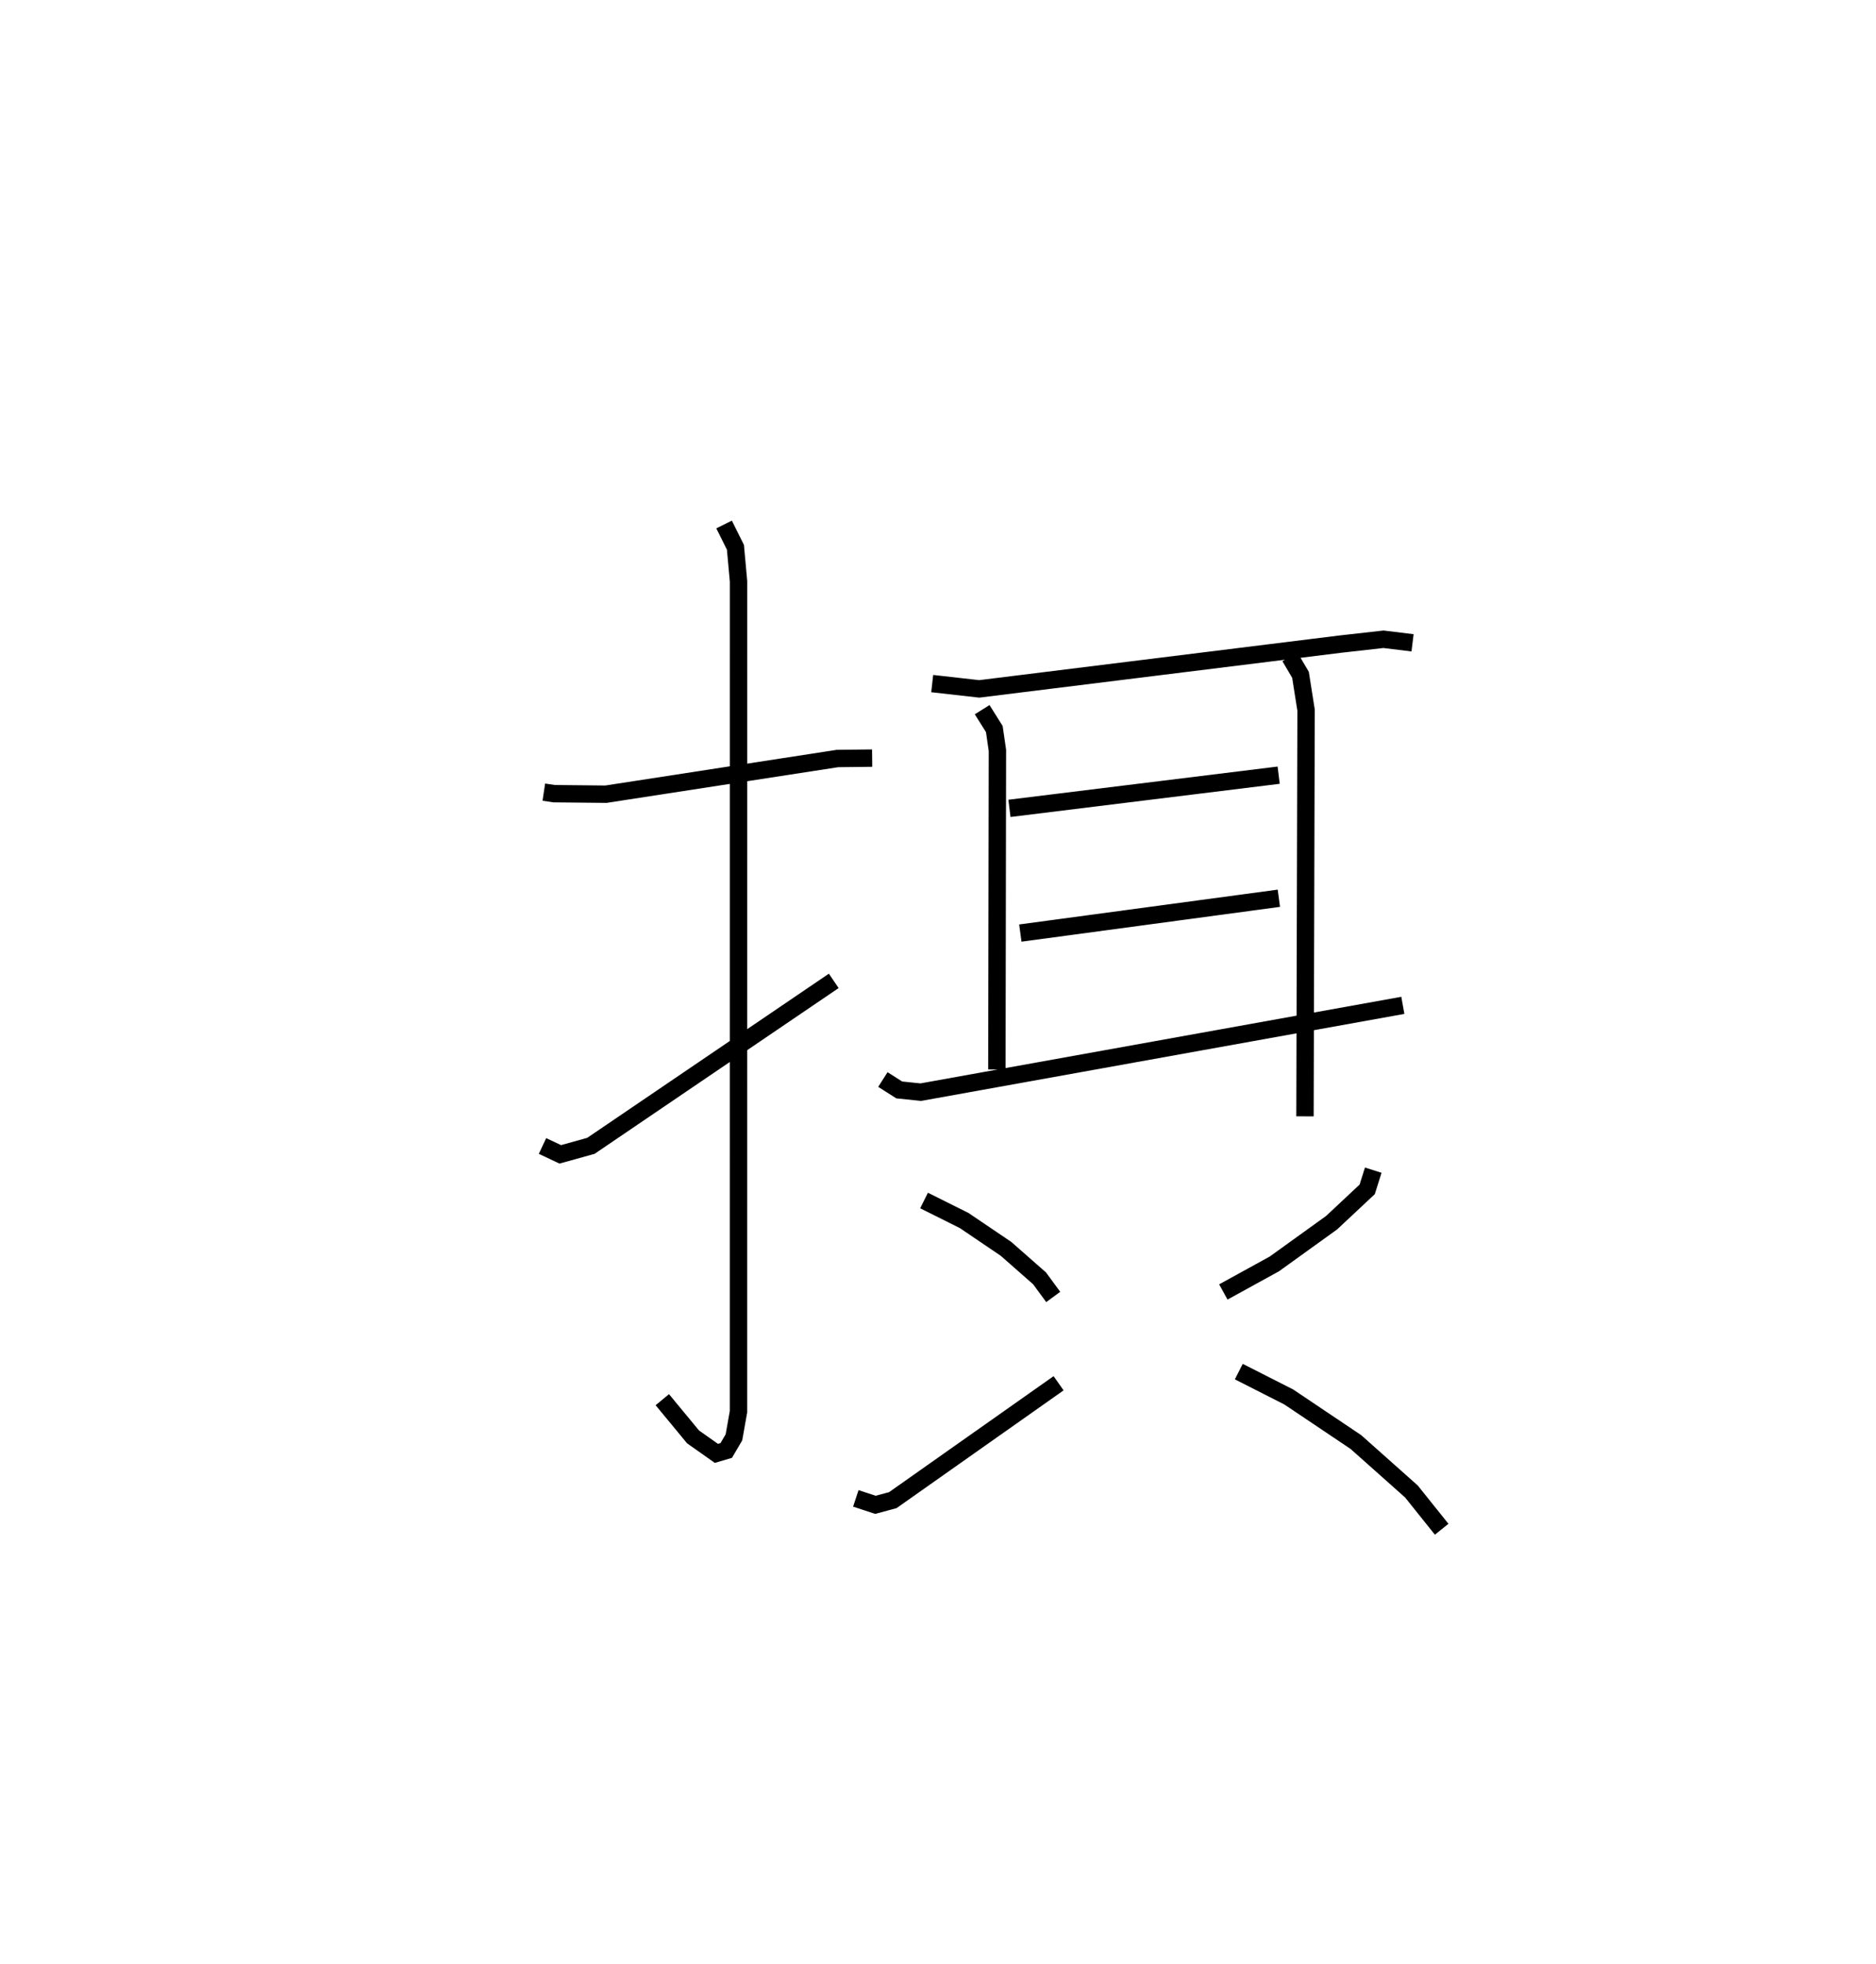 <?xml version="1.0" encoding="utf-8" ?>
<svg baseProfile="full" height="113.014" version="1.1" width="107.977" xmlns="http://www.w3.org/2000/svg" xmlns:ev="http://www.w3.org/2001/xml-events" xmlns:xlink="http://www.w3.org/1999/xlink"><defs /><rect fill="white" height="113.014" width="107.977" x="0" y="0" /><path d="M25,25 m0.0,0.0 m6.301,20.588 l0.592,0.089 2.984,0.03 l13.324,-2.054 1.997,-0.023 m-8.522,-13.445 l0.653,1.312 0.178,1.958 l-0.002,47.79 -0.261,1.474 l-0.444,0.757 -0.567,0.167 l-1.344,-0.949 -1.769,-2.141 m-6.895,-14.601 l1.022,0.482 1.764,-0.49 l13.977,-9.494 m5.667,-17.109 l2.709,0.305 20.793,-2.578 l2.474,-0.278 1.671,0.205 m-24.772,3.848 l0.7,1.115 0.178,1.231 l-0.031,18.36 m0.723,-15.027 l15.496,-1.91 m-14.869,9.087 l14.88,-2.004 m-22.791,10.433 l0.94,0.598 1.24,0.129 l27.747,-4.996 m-6.501,-20.059 l0.61,1.035 0.321,2.034 l-0.063,23.377 m-21.925,4.844 l2.308,1.152 2.41,1.631 l1.933,1.7 0.784,1.069 m-11.362,11.591 l1.128,0.371 1.001,-0.269 l9.542,-6.727 m18.111,-12.264 l-0.349,1.106 -2.049,1.918 l-3.293,2.371 -2.938,1.615 m0.89,4.583 l2.877,1.461 3.861,2.592 l3.197,2.845 1.742,2.175 " fill="none" stroke="black" stroke-width="1" /></svg>